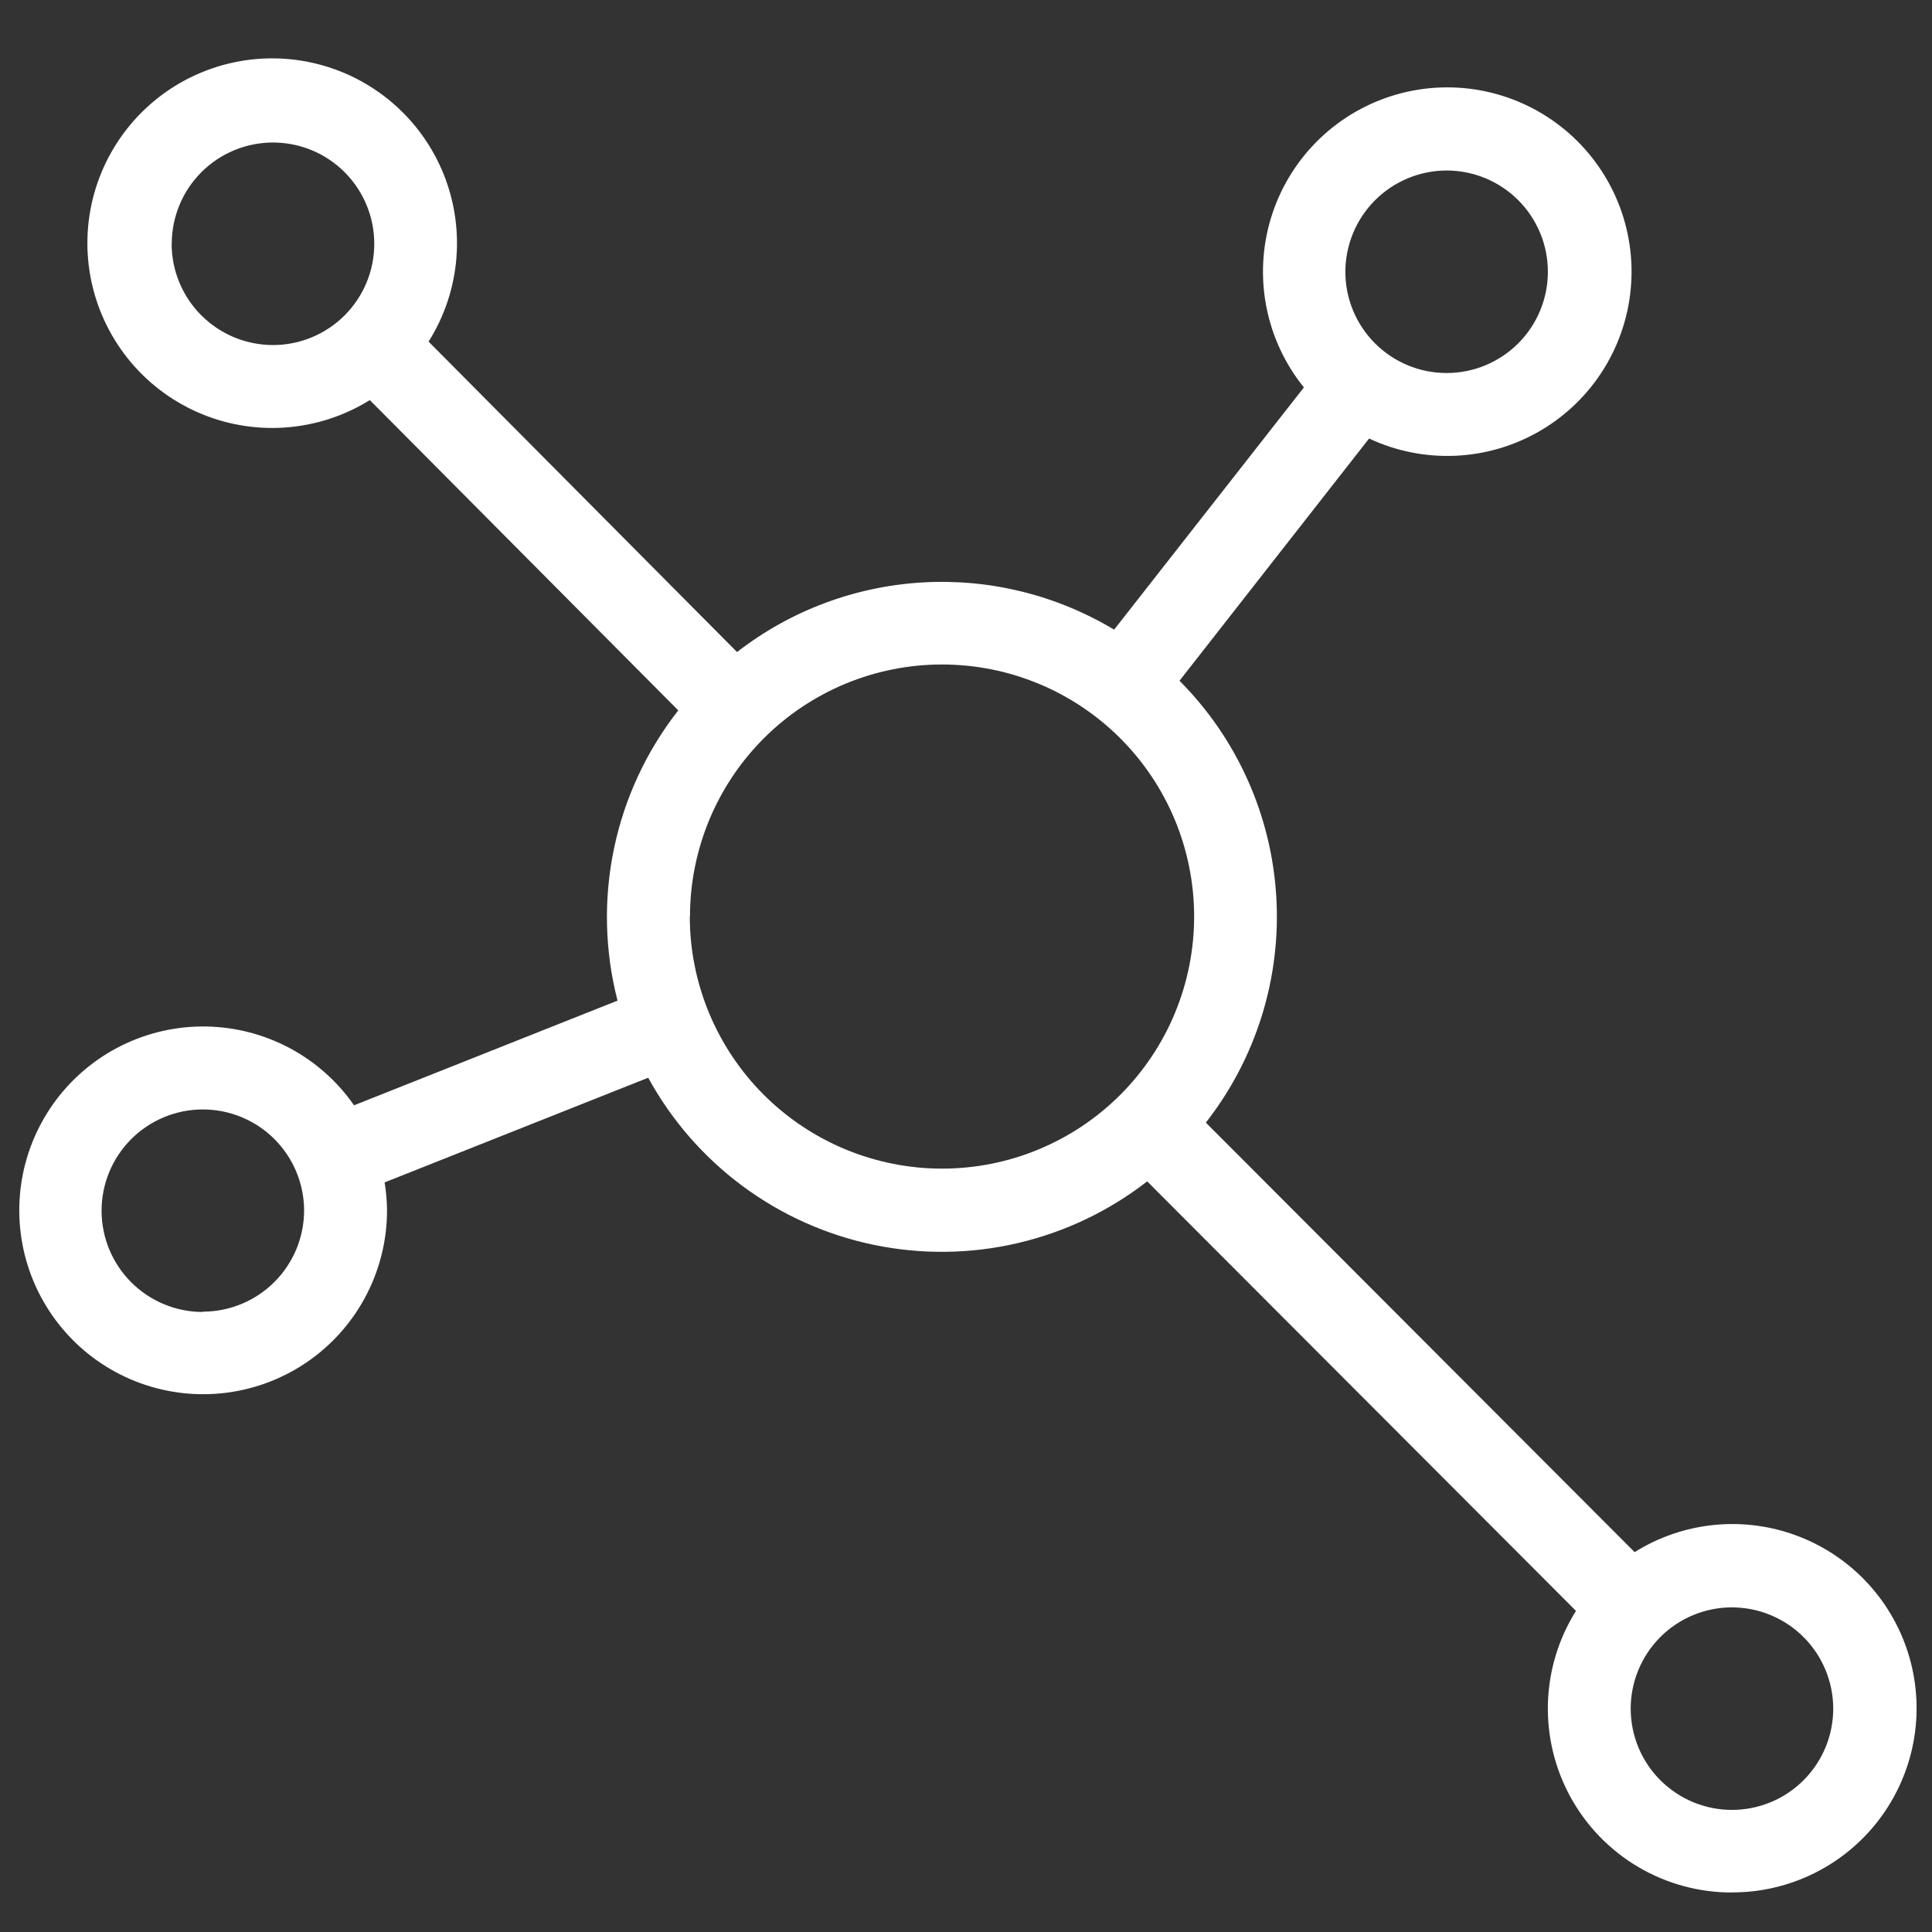 <svg xmlns="http://www.w3.org/2000/svg" xmlns:xlink="http://www.w3.org/1999/xlink" width="500" zoomAndPan="magnify" viewBox="0 0 375 375" height="500" preserveAspectRatio="xMidYMid meet" version="1.0"><rect x="0" y="0" width="375" height="375" fill="#333333" stroke="none"/><defs><clipPath id="293ef07530"><path d="M 3 11 L 373 11 L 373 367.91 L 3 367.91 Z M 3 11 " clip-rule="nonzero"/></clipPath></defs><g clip-path="url(#293ef07530)"><path fill="#ffffff" d="M 336.172 367.312 C 336.863 367.316 337.551 367.297 338.238 367.258 C 338.93 367.223 339.617 367.164 340.301 367.086 C 340.988 367.008 341.668 366.91 342.348 366.793 C 343.027 366.672 343.703 366.535 344.375 366.379 C 345.047 366.223 345.715 366.047 346.375 365.852 C 347.039 365.656 347.691 365.441 348.344 365.211 C 348.992 364.977 349.633 364.727 350.266 364.453 C 350.902 364.184 351.527 363.895 352.145 363.59 C 352.766 363.281 353.371 362.957 353.973 362.617 C 354.57 362.273 355.16 361.914 355.738 361.539 C 356.316 361.164 356.883 360.773 357.438 360.363 C 357.996 359.953 358.539 359.531 359.07 359.09 C 359.602 358.648 360.117 358.195 360.621 357.723 C 361.129 357.254 361.617 356.77 362.094 356.27 C 362.57 355.773 363.035 355.262 363.48 354.734 C 363.93 354.211 364.359 353.672 364.777 353.121 C 365.191 352.57 365.59 352.012 365.973 351.438 C 366.359 350.863 366.723 350.281 367.074 349.684 C 367.422 349.09 367.758 348.484 368.07 347.871 C 368.387 347.258 368.684 346.637 368.961 346.004 C 369.238 345.375 369.5 344.734 369.742 344.09 C 369.984 343.445 370.207 342.793 370.41 342.133 C 370.613 341.473 370.797 340.809 370.965 340.141 C 371.129 339.469 371.273 338.797 371.402 338.117 C 371.527 337.441 371.633 336.758 371.723 336.074 C 371.809 335.391 371.875 334.703 371.922 334.016 C 371.969 333.328 371.996 332.637 372.004 331.949 C 372.012 331.258 372 330.57 371.969 329.879 C 371.934 329.191 371.883 328.504 371.809 327.816 C 371.738 327.133 371.645 326.449 371.535 325.77 C 371.422 325.086 371.289 324.41 371.141 323.738 C 370.988 323.066 370.82 322.398 370.629 321.734 C 370.438 321.07 370.23 320.414 370.004 319.762 C 369.773 319.109 369.527 318.469 369.262 317.828 C 369 317.191 368.715 316.566 368.414 315.945 C 368.113 315.324 367.793 314.711 367.457 314.109 C 367.121 313.508 366.766 312.918 366.395 312.336 C 366.023 311.754 365.637 311.184 365.234 310.625 C 364.828 310.066 364.41 309.52 363.973 308.984 C 363.539 308.449 363.086 307.926 362.621 307.418 C 362.156 306.91 361.676 306.414 361.18 305.934 C 360.688 305.453 360.176 304.988 359.656 304.535 C 359.133 304.086 358.602 303.648 358.055 303.227 C 357.508 302.809 356.949 302.402 356.379 302.016 C 355.809 301.625 355.227 301.254 354.637 300.898 C 354.043 300.547 353.441 300.207 352.832 299.891 C 352.219 299.57 351.602 299.266 350.973 298.984 C 350.344 298.699 349.707 298.434 349.062 298.188 C 348.418 297.941 347.77 297.711 347.109 297.5 C 346.453 297.293 345.789 297.102 345.121 296.93 C 344.453 296.762 343.781 296.609 343.105 296.477 C 342.43 296.344 341.746 296.23 341.062 296.141 C 340.379 296.047 339.695 295.973 339.008 295.922 C 338.32 295.867 337.629 295.836 336.941 295.82 C 336.25 295.809 335.562 295.816 334.871 295.84 C 334.184 295.867 333.496 295.914 332.809 295.98 C 332.121 296.047 331.438 296.133 330.758 296.238 C 330.074 296.348 329.398 296.473 328.723 296.617 C 328.051 296.762 327.379 296.926 326.715 297.113 C 326.051 297.297 325.391 297.5 324.738 297.723 C 324.086 297.945 323.438 298.184 322.801 298.445 C 322.16 298.703 321.531 298.98 320.906 299.277 C 320.285 299.574 319.672 299.887 319.066 300.219 C 318.461 300.551 317.867 300.898 317.281 301.266 L 234.055 217.898 C 235.258 216.355 236.395 214.762 237.457 213.117 C 238.52 211.473 239.504 209.785 240.414 208.051 C 241.324 206.32 242.152 204.547 242.902 202.738 C 243.652 200.93 244.316 199.094 244.902 197.223 C 245.484 195.355 245.98 193.465 246.391 191.551 C 246.805 189.637 247.129 187.707 247.363 185.766 C 247.602 183.82 247.75 181.871 247.812 179.914 C 247.871 177.957 247.844 176.004 247.727 174.047 C 247.609 172.094 247.406 170.148 247.113 168.215 C 246.82 166.277 246.441 164.359 245.977 162.461 C 245.512 160.559 244.961 158.68 244.324 156.832 C 243.688 154.98 242.969 153.16 242.168 151.375 C 241.367 149.586 240.488 147.84 239.531 146.133 C 238.57 144.426 237.539 142.766 236.43 141.152 C 235.32 139.539 234.141 137.98 232.891 136.477 C 231.641 134.969 230.324 133.52 228.941 132.133 L 265.738 85.117 C 266.395 85.426 267.059 85.711 267.734 85.98 C 268.406 86.246 269.086 86.492 269.773 86.719 C 270.465 86.945 271.156 87.148 271.859 87.332 C 272.559 87.516 273.266 87.676 273.977 87.816 C 274.688 87.957 275.398 88.078 276.117 88.172 C 276.836 88.27 277.555 88.348 278.277 88.398 C 279 88.453 279.723 88.484 280.449 88.492 C 281.172 88.504 281.895 88.488 282.621 88.457 C 283.344 88.422 284.066 88.363 284.785 88.285 C 285.504 88.207 286.223 88.109 286.938 87.984 C 287.648 87.863 288.359 87.719 289.066 87.555 C 289.77 87.391 290.469 87.203 291.164 86.996 C 291.855 86.789 292.543 86.559 293.223 86.312 C 293.906 86.062 294.574 85.793 295.238 85.5 C 295.902 85.211 296.559 84.902 297.203 84.57 C 297.848 84.242 298.48 83.895 299.105 83.523 C 299.73 83.156 300.34 82.77 300.941 82.363 C 301.539 81.957 302.129 81.535 302.703 81.094 C 303.277 80.652 303.836 80.195 304.383 79.719 C 304.93 79.242 305.461 78.754 305.98 78.246 C 306.496 77.738 306.996 77.215 307.48 76.676 C 307.965 76.137 308.434 75.586 308.887 75.02 C 309.336 74.453 309.77 73.875 310.188 73.281 C 310.605 72.688 311 72.082 311.383 71.465 C 311.762 70.852 312.121 70.223 312.461 69.582 C 312.805 68.945 313.125 68.297 313.426 67.637 C 313.73 66.98 314.012 66.312 314.273 65.637 C 314.535 64.961 314.773 64.277 314.992 63.59 C 315.215 62.898 315.414 62.203 315.59 61.5 C 315.77 60.797 315.926 60.09 316.059 59.379 C 316.195 58.668 316.309 57.953 316.398 57.234 C 316.488 56.516 316.559 55.793 316.605 55.07 C 316.652 54.348 316.68 53.625 316.684 52.902 C 316.688 52.176 316.668 51.453 316.629 50.73 C 316.586 50.008 316.523 49.285 316.441 48.566 C 316.355 47.848 316.25 47.129 316.121 46.418 C 315.996 45.703 315.844 44.996 315.676 44.293 C 315.504 43.59 315.312 42.891 315.098 42.199 C 314.887 41.508 314.652 40.82 314.398 40.145 C 314.141 39.465 313.867 38.797 313.57 38.133 C 313.277 37.473 312.961 36.82 312.625 36.18 C 312.289 35.535 311.938 34.906 311.562 34.285 C 311.188 33.664 310.797 33.055 310.387 32.457 C 309.977 31.863 309.547 31.277 309.102 30.707 C 308.656 30.137 308.195 29.578 307.715 29.039 C 307.234 28.496 306.738 27.969 306.227 27.453 C 305.715 26.941 305.188 26.445 304.648 25.965 C 304.105 25.484 303.551 25.02 302.98 24.574 C 302.41 24.125 301.824 23.699 301.23 23.285 C 300.633 22.875 300.027 22.48 299.406 22.109 C 298.785 21.734 298.156 21.379 297.512 21.043 C 296.871 20.707 296.219 20.391 295.559 20.094 C 294.898 19.797 294.23 19.52 293.551 19.266 C 292.875 19.008 292.191 18.773 291.496 18.559 C 290.805 18.344 290.109 18.152 289.406 17.98 C 288.699 17.809 287.992 17.656 287.281 17.527 C 286.566 17.398 285.852 17.293 285.133 17.207 C 284.414 17.121 283.691 17.059 282.969 17.016 C 282.246 16.973 281.523 16.953 280.797 16.957 C 280.074 16.961 279.352 16.984 278.629 17.031 C 277.902 17.074 277.184 17.145 276.465 17.234 C 275.746 17.324 275.031 17.438 274.32 17.57 C 273.605 17.703 272.898 17.859 272.199 18.035 C 271.496 18.211 270.797 18.41 270.109 18.629 C 269.418 18.848 268.734 19.086 268.059 19.348 C 267.383 19.605 266.715 19.887 266.055 20.188 C 265.398 20.488 264.75 20.809 264.109 21.148 C 263.469 21.488 262.84 21.848 262.223 22.227 C 261.605 22.605 261 23.004 260.406 23.418 C 259.812 23.832 259.234 24.266 258.668 24.715 C 258.098 25.168 257.547 25.633 257.008 26.117 C 256.469 26.602 255.945 27.102 255.438 27.617 C 254.93 28.133 254.438 28.664 253.961 29.211 C 253.484 29.758 253.023 30.316 252.582 30.891 C 252.141 31.465 251.715 32.051 251.309 32.648 C 250.902 33.25 250.516 33.859 250.145 34.484 C 249.777 35.105 249.426 35.738 249.094 36.383 C 248.766 37.027 248.453 37.684 248.16 38.344 C 247.871 39.008 247.598 39.68 247.348 40.359 C 247.098 41.039 246.871 41.727 246.66 42.418 C 246.453 43.113 246.266 43.812 246.098 44.516 C 245.934 45.223 245.789 45.93 245.664 46.645 C 245.539 47.359 245.441 48.074 245.359 48.797 C 245.281 49.516 245.223 50.238 245.188 50.961 C 245.152 51.684 245.137 52.406 245.145 53.133 C 245.152 53.855 245.184 54.578 245.234 55.301 C 245.289 56.023 245.363 56.746 245.457 57.461 C 245.555 58.18 245.672 58.895 245.812 59.605 C 245.949 60.316 246.109 61.023 246.293 61.723 C 246.477 62.426 246.68 63.121 246.902 63.809 C 247.129 64.496 247.371 65.18 247.637 65.852 C 247.902 66.523 248.191 67.191 248.496 67.848 C 248.801 68.504 249.129 69.148 249.473 69.785 C 249.82 70.422 250.184 71.047 250.566 71.664 C 250.949 72.277 251.352 72.879 251.773 73.469 C 252.191 74.059 252.629 74.637 253.086 75.199 L 216.25 122.215 C 214.855 121.379 213.434 120.594 211.984 119.867 C 210.535 119.137 209.059 118.461 207.555 117.84 C 206.055 117.223 204.531 116.66 202.988 116.156 C 201.445 115.648 199.887 115.203 198.309 114.816 C 196.73 114.43 195.141 114.102 193.539 113.832 C 191.938 113.562 190.328 113.355 188.711 113.207 C 187.094 113.062 185.473 112.977 183.848 112.949 C 182.227 112.922 180.602 112.957 178.98 113.055 C 177.359 113.152 175.746 113.309 174.137 113.527 C 172.527 113.742 170.926 114.02 169.34 114.359 C 167.75 114.695 166.176 115.094 164.617 115.551 C 163.059 116.004 161.52 116.52 160 117.09 C 158.477 117.664 156.98 118.289 155.508 118.973 C 154.035 119.656 152.59 120.395 151.172 121.188 C 149.754 121.98 148.371 122.824 147.016 123.723 C 145.66 124.621 144.344 125.566 143.059 126.562 L 83.188 66.309 C 83.574 65.691 83.941 65.066 84.293 64.43 C 84.641 63.793 84.969 63.145 85.281 62.488 C 85.59 61.832 85.879 61.164 86.148 60.492 C 86.418 59.816 86.668 59.133 86.895 58.445 C 87.121 57.754 87.328 57.059 87.516 56.355 C 87.699 55.652 87.863 54.945 88.004 54.234 C 88.148 53.52 88.27 52.805 88.367 52.086 C 88.469 51.367 88.543 50.645 88.598 49.918 C 88.652 49.195 88.688 48.469 88.699 47.742 C 88.711 47.016 88.699 46.293 88.664 45.566 C 88.633 44.84 88.578 44.117 88.5 43.395 C 88.422 42.672 88.324 41.953 88.203 41.234 C 88.082 40.52 87.941 39.809 87.777 39.098 C 87.613 38.391 87.426 37.691 87.219 36.992 C 87.016 36.297 86.785 35.605 86.539 34.926 C 86.289 34.242 86.02 33.566 85.73 32.902 C 85.441 32.234 85.133 31.578 84.801 30.93 C 84.473 30.285 84.125 29.645 83.754 29.02 C 83.387 28.395 83 27.777 82.594 27.176 C 82.191 26.574 81.766 25.984 81.324 25.406 C 80.883 24.828 80.426 24.266 79.949 23.719 C 79.473 23.168 78.984 22.633 78.473 22.113 C 77.965 21.594 77.441 21.094 76.906 20.605 C 76.367 20.117 75.812 19.645 75.246 19.191 C 74.68 18.738 74.098 18.301 73.504 17.883 C 72.91 17.465 72.305 17.066 71.688 16.684 C 71.07 16.301 70.441 15.938 69.801 15.594 C 69.16 15.25 68.512 14.926 67.852 14.621 C 67.191 14.32 66.523 14.035 65.848 13.77 C 65.168 13.508 64.484 13.266 63.793 13.043 C 63.102 12.82 62.402 12.621 61.699 12.441 C 60.996 12.262 60.285 12.102 59.574 11.965 C 58.859 11.828 58.145 11.715 57.422 11.621 C 56.703 11.527 55.98 11.457 55.254 11.41 C 54.531 11.359 53.805 11.332 53.078 11.328 C 52.352 11.324 51.625 11.34 50.898 11.379 C 50.176 11.418 49.449 11.48 48.73 11.562 C 48.008 11.645 47.289 11.75 46.574 11.879 C 45.859 12.004 45.148 12.152 44.441 12.324 C 43.734 12.492 43.035 12.684 42.34 12.895 C 41.645 13.109 40.957 13.344 40.277 13.598 C 39.598 13.852 38.926 14.125 38.262 14.422 C 37.598 14.715 36.941 15.031 36.297 15.363 C 35.652 15.699 35.02 16.055 34.395 16.426 C 33.773 16.801 33.16 17.191 32.562 17.602 C 31.965 18.016 31.375 18.441 30.805 18.887 C 30.23 19.336 29.672 19.797 29.125 20.277 C 28.582 20.758 28.051 21.254 27.535 21.766 C 27.02 22.277 26.52 22.805 26.039 23.348 C 25.555 23.891 25.09 24.449 24.641 25.02 C 24.191 25.59 23.758 26.176 23.344 26.77 C 22.934 27.367 22.535 27.977 22.16 28.598 C 21.785 29.219 21.426 29.852 21.086 30.496 C 20.75 31.137 20.43 31.789 20.133 32.453 C 19.832 33.113 19.555 33.785 19.297 34.465 C 19.039 35.145 18.805 35.828 18.586 36.523 C 18.371 37.219 18.176 37.918 18 38.621 C 17.828 39.328 17.676 40.039 17.547 40.75 C 17.414 41.465 17.305 42.184 17.219 42.906 C 17.133 43.625 17.066 44.352 17.023 45.074 C 16.98 45.801 16.961 46.527 16.961 47.254 C 16.961 47.98 16.984 48.703 17.031 49.43 C 17.078 50.156 17.145 50.879 17.234 51.598 C 17.32 52.32 17.434 53.039 17.566 53.75 C 17.699 54.465 17.852 55.176 18.027 55.879 C 18.203 56.586 18.402 57.285 18.621 57.977 C 18.84 58.668 19.078 59.355 19.336 60.035 C 19.598 60.711 19.879 61.383 20.18 62.043 C 20.48 62.703 20.801 63.355 21.141 63.996 C 21.48 64.641 21.84 65.27 22.219 65.891 C 22.598 66.512 22.992 67.117 23.41 67.715 C 23.824 68.309 24.258 68.895 24.707 69.461 C 25.16 70.031 25.629 70.586 26.113 71.129 C 26.598 71.672 27.098 72.195 27.613 72.707 C 28.129 73.219 28.66 73.711 29.207 74.191 C 29.754 74.668 30.316 75.129 30.891 75.574 C 31.465 76.02 32.055 76.445 32.652 76.855 C 33.254 77.262 33.867 77.652 34.492 78.023 C 35.113 78.395 35.75 78.746 36.395 79.082 C 37.043 79.414 37.695 79.727 38.363 80.02 C 39.027 80.312 39.699 80.586 40.379 80.836 C 41.062 81.09 41.75 81.32 42.445 81.531 C 43.141 81.742 43.84 81.93 44.547 82.098 C 45.254 82.266 45.965 82.414 46.684 82.535 C 47.398 82.66 48.117 82.766 48.84 82.844 C 49.562 82.926 50.285 82.984 51.012 83.023 C 51.734 83.059 52.461 83.074 53.188 83.066 C 53.914 83.059 54.641 83.031 55.363 82.98 C 56.09 82.926 56.812 82.855 57.531 82.758 C 58.25 82.664 58.969 82.547 59.68 82.406 C 60.395 82.27 61.102 82.109 61.805 81.926 C 62.508 81.746 63.207 81.543 63.898 81.32 C 64.59 81.094 65.273 80.848 65.949 80.582 C 66.625 80.316 67.293 80.031 67.949 79.727 C 68.609 79.422 69.258 79.094 69.898 78.75 C 70.535 78.402 71.164 78.039 71.781 77.656 L 131.652 137.887 C 130.117 139.844 128.699 141.883 127.398 144.004 C 126.098 146.121 124.922 148.309 123.875 150.562 C 122.824 152.82 121.906 155.125 121.121 157.484 C 120.34 159.844 119.691 162.242 119.184 164.676 C 118.672 167.109 118.305 169.566 118.078 172.043 C 117.848 174.52 117.762 177 117.82 179.488 C 117.879 181.973 118.078 184.449 118.418 186.91 C 118.762 189.375 119.242 191.809 119.863 194.219 L 68.723 214.539 C 68.32 213.961 67.902 213.395 67.469 212.844 C 67.031 212.289 66.582 211.75 66.113 211.223 C 65.645 210.699 65.164 210.188 64.664 209.688 C 64.168 209.191 63.656 208.707 63.129 208.242 C 62.605 207.773 62.062 207.324 61.512 206.887 C 60.957 206.453 60.395 206.035 59.816 205.633 C 59.238 205.23 58.648 204.844 58.051 204.477 C 57.449 204.109 56.84 203.762 56.219 203.43 C 55.598 203.102 54.965 202.789 54.328 202.496 C 53.688 202.199 53.039 201.926 52.383 201.672 C 51.727 201.414 51.066 201.18 50.395 200.965 C 49.727 200.746 49.051 200.551 48.371 200.375 C 47.688 200.199 47.004 200.043 46.312 199.906 C 45.621 199.77 44.93 199.656 44.23 199.562 C 43.535 199.469 42.836 199.395 42.133 199.34 C 41.43 199.285 40.727 199.254 40.023 199.242 C 39.32 199.23 38.617 199.238 37.914 199.27 C 37.211 199.301 36.512 199.352 35.809 199.422 C 35.109 199.492 34.414 199.586 33.719 199.699 C 33.023 199.809 32.332 199.941 31.648 200.098 C 30.961 200.25 30.277 200.426 29.602 200.617 C 28.926 200.812 28.254 201.023 27.59 201.258 C 26.93 201.492 26.27 201.746 25.621 202.016 C 24.973 202.289 24.332 202.582 23.703 202.891 C 23.07 203.199 22.449 203.527 21.836 203.875 C 21.223 204.223 20.621 204.586 20.031 204.969 C 19.441 205.352 18.863 205.754 18.297 206.168 C 17.73 206.586 17.176 207.02 16.633 207.469 C 16.09 207.918 15.562 208.383 15.051 208.863 C 14.535 209.344 14.039 209.84 13.551 210.352 C 13.066 210.859 12.598 211.383 12.145 211.922 C 11.691 212.461 11.254 213.012 10.832 213.574 C 10.414 214.141 10.008 214.715 9.621 215.301 C 9.234 215.891 8.867 216.488 8.516 217.098 C 8.164 217.707 7.828 218.328 7.516 218.957 C 7.199 219.586 6.902 220.223 6.625 220.871 C 6.348 221.516 6.09 222.172 5.852 222.832 C 5.613 223.496 5.395 224.164 5.199 224.84 C 5 225.516 4.82 226.195 4.66 226.879 C 4.504 227.566 4.363 228.254 4.246 228.949 C 4.129 229.641 4.031 230.34 3.953 231.039 C 3.879 231.738 3.82 232.438 3.785 233.141 C 3.75 233.844 3.738 234.547 3.742 235.25 C 3.75 235.953 3.777 236.656 3.824 237.359 C 3.871 238.062 3.941 238.762 4.031 239.461 C 4.121 240.156 4.23 240.852 4.359 241.543 C 4.492 242.234 4.641 242.922 4.812 243.605 C 4.984 244.289 5.176 244.965 5.387 245.637 C 5.598 246.305 5.828 246.973 6.078 247.629 C 6.328 248.285 6.598 248.938 6.887 249.578 C 7.176 250.219 7.484 250.852 7.809 251.477 C 8.137 252.098 8.48 252.711 8.844 253.316 C 9.207 253.918 9.586 254.508 9.984 255.09 C 10.383 255.672 10.797 256.238 11.227 256.797 C 11.656 257.352 12.105 257.895 12.566 258.422 C 13.031 258.953 13.512 259.469 14.004 259.969 C 14.496 260.473 15.004 260.957 15.527 261.43 C 16.051 261.898 16.586 262.355 17.137 262.797 C 17.684 263.234 18.246 263.656 18.82 264.062 C 19.395 264.469 19.98 264.859 20.578 265.23 C 21.176 265.602 21.785 265.957 22.402 266.293 C 23.023 266.629 23.648 266.945 24.285 267.242 C 24.926 267.543 25.57 267.82 26.223 268.082 C 26.875 268.344 27.539 268.582 28.207 268.805 C 28.875 269.027 29.547 269.227 30.227 269.41 C 30.906 269.59 31.59 269.75 32.281 269.891 C 32.969 270.035 33.664 270.152 34.359 270.254 C 35.055 270.355 35.754 270.434 36.457 270.492 C 37.156 270.551 37.859 270.59 38.562 270.605 C 39.266 270.621 39.969 270.617 40.672 270.594 C 41.375 270.57 42.078 270.523 42.777 270.457 C 43.48 270.395 44.176 270.305 44.875 270.199 C 45.57 270.09 46.262 269.965 46.949 269.816 C 47.637 269.668 48.32 269.5 48.996 269.309 C 49.676 269.121 50.348 268.914 51.012 268.684 C 51.676 268.457 52.336 268.211 52.988 267.941 C 53.637 267.676 54.281 267.387 54.914 267.082 C 55.547 266.777 56.172 266.453 56.789 266.113 C 57.402 265.77 58.008 265.41 58.602 265.031 C 59.191 264.652 59.773 264.258 60.344 263.848 C 60.914 263.434 61.473 263.004 62.02 262.559 C 62.562 262.113 63.094 261.652 63.609 261.176 C 64.129 260.699 64.633 260.207 65.121 259.703 C 65.609 259.195 66.082 258.676 66.539 258.141 C 66.996 257.605 67.438 257.059 67.863 256.496 C 68.289 255.938 68.699 255.363 69.09 254.781 C 69.48 254.195 69.855 253.598 70.211 252.992 C 70.566 252.387 70.906 251.77 71.223 251.141 C 71.543 250.516 71.844 249.879 72.129 249.234 C 72.41 248.59 72.672 247.938 72.914 247.277 C 73.16 246.617 73.383 245.949 73.586 245.277 C 73.789 244.605 73.977 243.926 74.141 243.242 C 74.301 242.559 74.445 241.867 74.57 241.176 C 74.691 240.484 74.797 239.785 74.879 239.09 C 74.961 238.391 75.02 237.688 75.062 236.984 C 75.102 236.285 75.121 235.582 75.121 234.875 C 75.102 233.074 74.945 231.285 74.656 229.504 L 125.816 209.188 C 126.379 210.215 126.969 211.227 127.586 212.223 C 128.203 213.219 128.848 214.199 129.516 215.16 C 130.184 216.121 130.879 217.062 131.602 217.984 C 132.32 218.91 133.066 219.812 133.836 220.695 C 134.605 221.582 135.398 222.441 136.215 223.281 C 137.031 224.121 137.871 224.941 138.73 225.734 C 139.59 226.531 140.473 227.301 141.375 228.051 C 142.277 228.797 143.199 229.52 144.141 230.219 C 145.082 230.914 146.039 231.586 147.02 232.23 C 147.996 232.879 148.992 233.496 150 234.086 C 151.012 234.68 152.039 235.242 153.082 235.781 C 154.121 236.316 155.18 236.824 156.246 237.301 C 157.316 237.781 158.398 238.23 159.492 238.652 C 160.586 239.07 161.688 239.461 162.805 239.824 C 163.918 240.184 165.043 240.516 166.176 240.816 C 167.309 241.113 168.445 241.383 169.594 241.621 C 170.742 241.859 171.895 242.066 173.051 242.242 C 174.211 242.418 175.371 242.562 176.539 242.676 C 177.703 242.789 178.875 242.871 180.043 242.922 C 181.215 242.969 182.387 242.988 183.559 242.977 C 184.727 242.961 185.898 242.918 187.066 242.84 C 188.238 242.762 189.402 242.652 190.566 242.516 C 191.73 242.375 192.887 242.203 194.043 242 C 195.195 241.797 196.344 241.562 197.484 241.297 C 198.625 241.031 199.758 240.738 200.883 240.41 C 202.008 240.086 203.125 239.73 204.23 239.344 C 205.336 238.957 206.43 238.539 207.516 238.094 C 208.598 237.648 209.668 237.172 210.727 236.668 C 211.785 236.164 212.828 235.633 213.855 235.074 C 214.887 234.512 215.898 233.926 216.895 233.309 C 217.895 232.695 218.871 232.055 219.836 231.387 C 220.797 230.719 221.742 230.023 222.668 229.305 L 305.895 312.672 C 305.051 314.02 304.301 315.414 303.641 316.859 C 302.984 318.305 302.426 319.785 301.965 321.305 C 301.504 322.828 301.148 324.371 300.895 325.938 C 300.641 327.504 300.492 329.082 300.449 330.672 C 300.406 332.258 300.469 333.84 300.637 335.422 C 300.805 337 301.074 338.559 301.453 340.102 C 301.828 341.645 302.305 343.156 302.883 344.637 C 303.461 346.113 304.137 347.547 304.902 348.938 C 305.672 350.328 306.531 351.66 307.48 352.934 C 308.426 354.207 309.453 355.414 310.562 356.551 C 311.672 357.688 312.848 358.746 314.098 359.727 C 315.348 360.707 316.656 361.602 318.027 362.406 C 319.395 363.211 320.812 363.922 322.273 364.539 C 323.738 365.152 325.238 365.668 326.77 366.086 C 328.301 366.504 329.855 366.816 331.43 367.023 C 333.004 367.234 334.586 367.336 336.172 367.332 Z M 39.371 254.652 C 38.727 254.652 38.086 254.621 37.445 254.559 C 36.809 254.496 36.172 254.402 35.543 254.277 C 34.91 254.152 34.289 253.996 33.672 253.809 C 33.059 253.621 32.453 253.406 31.859 253.16 C 31.266 252.914 30.684 252.641 30.117 252.336 C 29.551 252.035 29 251.707 28.465 251.348 C 27.93 250.992 27.414 250.609 26.914 250.203 C 26.418 249.793 25.941 249.363 25.488 248.91 C 25.031 248.457 24.602 247.98 24.191 247.484 C 23.785 246.988 23.398 246.473 23.043 245.938 C 22.684 245.402 22.355 244.855 22.051 244.289 C 21.746 243.719 21.469 243.141 21.223 242.547 C 20.977 241.953 20.758 241.348 20.57 240.734 C 20.383 240.121 20.227 239.496 20.102 238.867 C 19.973 238.234 19.879 237.602 19.812 236.961 C 19.75 236.32 19.719 235.68 19.715 235.039 C 19.715 234.395 19.746 233.754 19.805 233.113 C 19.867 232.473 19.961 231.84 20.086 231.207 C 20.207 230.578 20.363 229.953 20.547 229.336 C 20.734 228.723 20.949 228.117 21.191 227.523 C 21.438 226.926 21.711 226.348 22.012 225.777 C 22.312 225.211 22.641 224.66 22.996 224.125 C 23.355 223.59 23.734 223.07 24.141 222.574 C 24.547 222.074 24.977 221.598 25.43 221.141 C 25.883 220.688 26.359 220.254 26.855 219.844 C 27.348 219.434 27.863 219.051 28.398 218.691 C 28.93 218.332 29.48 218 30.047 217.695 C 30.613 217.391 31.191 217.113 31.785 216.867 C 32.379 216.617 32.98 216.398 33.598 216.211 C 34.211 216.02 34.832 215.863 35.465 215.734 C 36.094 215.605 36.727 215.512 37.367 215.445 C 38.008 215.379 38.648 215.344 39.289 215.344 C 39.934 215.34 40.574 215.367 41.215 215.43 C 41.855 215.488 42.492 215.582 43.121 215.703 C 43.754 215.824 44.375 215.98 44.992 216.164 C 45.609 216.348 46.215 216.562 46.809 216.805 C 47.406 217.047 47.984 217.32 48.555 217.621 C 49.125 217.918 49.676 218.246 50.211 218.602 C 50.746 218.957 51.266 219.336 51.766 219.742 C 52.262 220.148 52.742 220.574 53.199 221.027 C 53.656 221.48 54.09 221.953 54.5 222.449 C 54.91 222.945 55.297 223.457 55.656 223.988 C 56.016 224.523 56.348 225.07 56.656 225.637 C 56.961 226.203 57.238 226.781 57.488 227.375 C 57.738 227.965 57.957 228.57 58.148 229.184 C 58.336 229.797 58.496 230.418 58.625 231.051 C 58.754 231.68 58.852 232.312 58.922 232.953 C 58.988 233.594 59.023 234.234 59.027 234.875 C 59.027 235.523 58.996 236.164 58.934 236.809 C 58.875 237.449 58.781 238.086 58.656 238.719 C 58.531 239.352 58.375 239.977 58.191 240.594 C 58.004 241.211 57.789 241.816 57.543 242.414 C 57.297 243.012 57.023 243.594 56.719 244.16 C 56.418 244.73 56.086 245.285 55.73 245.82 C 55.371 246.359 54.988 246.875 54.582 247.375 C 54.172 247.875 53.738 248.352 53.285 248.809 C 52.828 249.266 52.352 249.699 51.855 250.109 C 51.355 250.52 50.84 250.902 50.305 251.262 C 49.77 251.621 49.219 251.953 48.648 252.258 C 48.082 252.562 47.5 252.836 46.902 253.086 C 46.309 253.332 45.703 253.551 45.086 253.738 C 44.469 253.926 43.844 254.082 43.211 254.211 C 42.578 254.336 41.941 254.434 41.301 254.496 C 40.66 254.559 40.016 254.594 39.371 254.594 Z M 355.828 331.625 C 355.828 332.27 355.797 332.91 355.734 333.551 C 355.672 334.191 355.578 334.828 355.453 335.461 C 355.328 336.094 355.172 336.715 354.988 337.332 C 354.801 337.949 354.586 338.555 354.34 339.148 C 354.094 339.746 353.816 340.324 353.516 340.895 C 353.211 341.461 352.883 342.016 352.523 342.551 C 352.168 343.086 351.785 343.602 351.375 344.102 C 350.969 344.598 350.539 345.074 350.082 345.531 C 349.629 345.988 349.152 346.418 348.652 346.828 C 348.156 347.238 347.641 347.621 347.105 347.977 C 346.57 348.336 346.02 348.668 345.453 348.973 C 344.883 349.277 344.301 349.551 343.707 349.797 C 343.113 350.043 342.508 350.262 341.891 350.449 C 341.277 350.637 340.652 350.793 340.02 350.918 C 339.391 351.047 338.754 351.141 338.113 351.203 C 337.473 351.266 336.828 351.301 336.188 351.301 C 335.543 351.301 334.898 351.27 334.258 351.207 C 333.617 351.145 332.98 351.051 332.352 350.926 C 331.719 350.801 331.094 350.645 330.477 350.457 C 329.863 350.27 329.258 350.055 328.66 349.809 C 328.066 349.562 327.484 349.289 326.918 348.984 C 326.348 348.68 325.797 348.352 325.262 347.992 C 324.727 347.637 324.211 347.254 323.711 346.844 C 323.215 346.438 322.738 346.004 322.281 345.551 C 321.824 345.094 321.395 344.617 320.984 344.121 C 320.574 343.625 320.191 343.105 319.836 342.57 C 319.477 342.035 319.145 341.484 318.844 340.918 C 318.539 340.352 318.262 339.77 318.016 339.176 C 317.77 338.578 317.551 337.973 317.367 337.359 C 317.18 336.742 317.023 336.117 316.895 335.488 C 316.77 334.855 316.676 334.219 316.613 333.578 C 316.551 332.938 316.516 332.297 316.516 331.652 C 316.516 331.008 316.547 330.363 316.609 329.723 C 316.672 329.082 316.77 328.445 316.895 327.816 C 317.02 327.184 317.176 326.559 317.363 325.945 C 317.547 325.328 317.766 324.723 318.012 324.129 C 318.258 323.531 318.531 322.949 318.836 322.383 C 319.141 321.816 319.469 321.262 319.828 320.727 C 320.184 320.191 320.566 319.676 320.977 319.18 C 321.383 318.68 321.816 318.203 322.27 317.75 C 322.727 317.293 323.203 316.859 323.699 316.453 C 324.199 316.043 324.715 315.66 325.25 315.305 C 325.785 314.945 326.336 314.613 326.906 314.312 C 327.473 314.008 328.055 313.734 328.648 313.484 C 329.242 313.238 329.848 313.023 330.465 312.836 C 331.082 312.648 331.707 312.492 332.336 312.367 C 332.969 312.242 333.605 312.148 334.246 312.082 C 334.887 312.02 335.527 311.988 336.172 311.988 C 336.812 311.988 337.453 312.023 338.094 312.086 C 338.73 312.148 339.367 312.242 339.996 312.367 C 340.625 312.492 341.246 312.648 341.859 312.836 C 342.477 313.023 343.078 313.238 343.672 313.484 C 344.266 313.727 344.844 314.004 345.41 314.305 C 345.977 314.605 346.527 314.934 347.062 315.293 C 347.598 315.648 348.113 316.027 348.609 316.434 C 349.105 316.84 349.582 317.27 350.035 317.723 C 350.492 318.176 350.922 318.652 351.332 319.145 C 351.738 319.641 352.121 320.156 352.48 320.688 C 352.84 321.219 353.172 321.77 353.477 322.336 C 353.777 322.898 354.055 323.477 354.305 324.07 C 354.551 324.664 354.77 325.266 354.957 325.879 C 355.148 326.492 355.305 327.113 355.434 327.742 C 355.562 328.371 355.656 329.004 355.723 329.645 C 355.789 330.281 355.824 330.922 355.828 331.562 Z M 280.789 33.094 C 281.43 33.094 282.074 33.125 282.715 33.188 C 283.355 33.25 283.992 33.344 284.621 33.473 C 285.254 33.598 285.875 33.754 286.492 33.938 C 287.109 34.125 287.715 34.344 288.309 34.59 C 288.902 34.836 289.484 35.109 290.051 35.414 C 290.621 35.719 291.172 36.047 291.707 36.406 C 292.242 36.762 292.758 37.145 293.258 37.555 C 293.754 37.965 294.23 38.395 294.688 38.852 C 295.141 39.305 295.574 39.781 295.98 40.277 C 296.391 40.777 296.773 41.293 297.129 41.828 C 297.488 42.363 297.816 42.914 298.121 43.484 C 298.426 44.051 298.699 44.633 298.945 45.227 C 299.191 45.82 299.41 46.426 299.598 47.043 C 299.781 47.66 299.938 48.281 300.066 48.914 C 300.191 49.547 300.285 50.18 300.348 50.82 C 300.41 51.461 300.441 52.105 300.441 52.75 C 300.441 53.391 300.41 54.035 300.348 54.676 C 300.285 55.316 300.191 55.953 300.066 56.582 C 299.938 57.215 299.781 57.84 299.598 58.453 C 299.41 59.07 299.191 59.676 298.945 60.27 C 298.699 60.863 298.426 61.445 298.121 62.016 C 297.816 62.582 297.488 63.133 297.129 63.668 C 296.773 64.203 296.391 64.719 295.98 65.219 C 295.574 65.715 295.141 66.191 294.688 66.648 C 294.23 67.102 293.754 67.535 293.258 67.941 C 292.758 68.352 292.242 68.734 291.707 69.09 C 291.172 69.449 290.621 69.781 290.051 70.082 C 289.484 70.387 288.902 70.66 288.309 70.906 C 287.715 71.152 287.109 71.371 286.492 71.559 C 285.875 71.746 285.254 71.902 284.621 72.027 C 283.992 72.152 283.355 72.246 282.715 72.309 C 282.074 72.371 281.43 72.402 280.789 72.402 C 280.145 72.402 279.5 72.371 278.859 72.309 C 278.219 72.246 277.586 72.152 276.953 72.027 C 276.32 71.902 275.699 71.746 275.082 71.559 C 274.465 71.371 273.859 71.152 273.266 70.906 C 272.672 70.66 272.09 70.387 271.523 70.082 C 270.953 69.781 270.402 69.449 269.867 69.09 C 269.332 68.734 268.816 68.352 268.316 67.941 C 267.82 67.535 267.344 67.102 266.891 66.648 C 266.434 66.191 266 65.715 265.594 65.219 C 265.184 64.719 264.801 64.203 264.445 63.668 C 264.086 63.133 263.758 62.582 263.453 62.016 C 263.148 61.445 262.875 60.863 262.629 60.27 C 262.383 59.676 262.164 59.07 261.977 58.453 C 261.793 57.84 261.637 57.215 261.508 56.582 C 261.383 55.953 261.289 55.316 261.227 54.676 C 261.164 54.035 261.133 53.391 261.133 52.75 C 261.133 52.105 261.168 51.465 261.23 50.824 C 261.293 50.184 261.391 49.547 261.516 48.918 C 261.645 48.285 261.801 47.664 261.988 47.047 C 262.176 46.434 262.391 45.828 262.641 45.234 C 262.887 44.641 263.16 44.059 263.465 43.492 C 263.77 42.922 264.098 42.371 264.457 41.84 C 264.816 41.305 265.199 40.789 265.605 40.289 C 266.016 39.793 266.445 39.316 266.902 38.863 C 267.355 38.406 267.832 37.977 268.328 37.566 C 268.824 37.16 269.344 36.777 269.875 36.418 C 270.41 36.059 270.961 35.73 271.531 35.426 C 272.098 35.121 272.676 34.848 273.273 34.602 C 273.867 34.352 274.473 34.137 275.086 33.949 C 275.703 33.762 276.324 33.605 276.957 33.477 C 277.586 33.352 278.223 33.254 278.863 33.191 C 279.504 33.129 280.145 33.094 280.789 33.094 Z M 33.336 47.316 C 33.336 46.672 33.367 46.031 33.43 45.391 C 33.492 44.75 33.586 44.113 33.715 43.48 C 33.84 42.852 33.996 42.227 34.184 41.609 C 34.367 40.996 34.586 40.391 34.832 39.793 C 35.078 39.199 35.352 38.617 35.656 38.051 C 35.961 37.484 36.289 36.934 36.648 36.398 C 37.004 35.863 37.391 35.344 37.797 34.848 C 38.207 34.352 38.637 33.875 39.094 33.418 C 39.547 32.965 40.023 32.531 40.523 32.121 C 41.02 31.715 41.535 31.332 42.07 30.973 C 42.605 30.617 43.156 30.285 43.727 29.98 C 44.293 29.68 44.875 29.402 45.469 29.156 C 46.062 28.91 46.668 28.695 47.285 28.508 C 47.902 28.32 48.523 28.164 49.156 28.039 C 49.789 27.914 50.422 27.82 51.062 27.758 C 51.703 27.691 52.348 27.66 52.992 27.66 C 53.633 27.66 54.277 27.691 54.918 27.758 C 55.559 27.82 56.195 27.914 56.824 28.039 C 57.457 28.164 58.082 28.32 58.695 28.508 C 59.312 28.695 59.918 28.91 60.512 29.156 C 61.105 29.402 61.688 29.68 62.258 29.98 C 62.824 30.285 63.375 30.617 63.91 30.973 C 64.445 31.332 64.961 31.715 65.461 32.121 C 65.957 32.531 66.434 32.965 66.891 33.418 C 67.344 33.875 67.777 34.352 68.184 34.848 C 68.594 35.344 68.977 35.863 69.332 36.398 C 69.691 36.934 70.023 37.484 70.324 38.051 C 70.629 38.617 70.902 39.199 71.148 39.793 C 71.395 40.391 71.613 40.996 71.801 41.609 C 71.988 42.227 72.145 42.852 72.27 43.48 C 72.395 44.113 72.488 44.75 72.551 45.391 C 72.613 46.031 72.645 46.672 72.645 47.316 C 72.645 47.961 72.613 48.602 72.551 49.242 C 72.488 49.883 72.395 50.52 72.27 51.152 C 72.145 51.781 71.988 52.406 71.801 53.023 C 71.613 53.637 71.395 54.242 71.148 54.84 C 70.902 55.434 70.629 56.016 70.324 56.582 C 70.023 57.148 69.691 57.703 69.332 58.238 C 68.977 58.773 68.594 59.289 68.184 59.785 C 67.777 60.285 67.344 60.758 66.891 61.215 C 66.434 61.672 65.957 62.102 65.461 62.512 C 64.961 62.918 64.445 63.301 63.91 63.66 C 63.375 64.016 62.824 64.348 62.258 64.652 C 61.688 64.953 61.105 65.23 60.512 65.477 C 59.918 65.723 59.312 65.938 58.695 66.125 C 58.082 66.312 57.457 66.469 56.824 66.594 C 56.195 66.719 55.559 66.812 54.918 66.879 C 54.277 66.941 53.633 66.973 52.992 66.973 C 52.348 66.973 51.703 66.941 51.062 66.879 C 50.422 66.812 49.785 66.719 49.156 66.594 C 48.523 66.469 47.898 66.312 47.281 66.125 C 46.668 65.938 46.062 65.723 45.465 65.477 C 44.871 65.23 44.289 64.953 43.723 64.652 C 43.152 64.348 42.602 64.02 42.066 63.66 C 41.531 63.301 41.016 62.918 40.516 62.512 C 40.02 62.102 39.539 61.672 39.086 61.215 C 38.629 60.762 38.199 60.285 37.789 59.789 C 37.379 59.289 36.996 58.773 36.637 58.238 C 36.281 57.703 35.949 57.152 35.645 56.582 C 35.34 56.016 35.066 55.434 34.82 54.84 C 34.57 54.246 34.355 53.641 34.168 53.023 C 33.98 52.406 33.824 51.785 33.695 51.152 C 33.57 50.52 33.477 49.883 33.41 49.242 C 33.348 48.602 33.316 47.961 33.316 47.316 Z M 133.926 177.941 C 133.926 176.34 134 174.742 134.156 173.145 C 134.312 171.551 134.547 169.965 134.859 168.395 C 135.172 166.82 135.559 165.27 136.023 163.734 C 136.488 162.199 137.023 160.691 137.637 159.211 C 138.25 157.73 138.934 156.281 139.688 154.867 C 140.441 153.453 141.266 152.078 142.156 150.746 C 143.043 149.41 143.996 148.125 145.012 146.887 C 146.031 145.645 147.105 144.461 148.238 143.324 C 149.371 142.191 150.555 141.113 151.793 140.098 C 153.031 139.078 154.32 138.125 155.652 137.234 C 156.984 136.344 158.355 135.52 159.77 134.762 C 161.184 134.008 162.629 133.32 164.109 132.707 C 165.59 132.094 167.098 131.555 168.633 131.086 C 170.168 130.621 171.719 130.23 173.293 129.918 C 174.863 129.605 176.445 129.371 178.043 129.211 C 179.637 129.055 181.238 128.977 182.84 128.977 C 184.441 128.977 186.043 129.055 187.637 129.211 C 189.23 129.367 190.816 129.602 192.387 129.914 C 193.961 130.227 195.512 130.613 197.047 131.078 C 198.582 131.547 200.09 132.086 201.57 132.699 C 203.051 133.312 204.5 133.996 205.914 134.75 C 207.324 135.508 208.699 136.328 210.031 137.219 C 211.367 138.109 212.652 139.062 213.891 140.082 C 215.129 141.098 216.316 142.172 217.449 143.305 C 218.582 144.441 219.656 145.625 220.676 146.863 C 221.691 148.105 222.645 149.391 223.535 150.723 C 224.426 152.055 225.25 153.43 226.004 154.844 C 226.762 156.258 227.445 157.703 228.059 159.184 C 228.672 160.668 229.211 162.176 229.676 163.707 C 230.141 165.242 230.527 166.797 230.84 168.367 C 231.152 169.941 231.387 171.523 231.547 173.117 C 231.703 174.715 231.781 176.312 231.781 177.918 C 231.781 179.52 231.699 181.117 231.543 182.715 C 231.387 184.309 231.148 185.891 230.836 187.465 C 230.523 189.035 230.133 190.59 229.668 192.125 C 229.203 193.656 228.66 195.164 228.047 196.645 C 227.434 198.125 226.75 199.574 225.992 200.984 C 225.234 202.398 224.414 203.773 223.52 205.105 C 222.629 206.438 221.676 207.723 220.656 208.961 C 219.641 210.199 218.566 211.387 217.43 212.52 C 216.297 213.652 215.109 214.727 213.871 215.742 C 212.629 216.758 211.344 217.711 210.012 218.602 C 208.676 219.492 207.305 220.312 205.891 221.066 C 204.473 221.82 203.027 222.504 201.547 223.117 C 200.062 223.73 198.555 224.27 197.023 224.734 C 195.488 225.199 193.934 225.586 192.363 225.898 C 190.789 226.207 189.207 226.441 187.609 226.598 C 186.016 226.754 184.414 226.832 182.812 226.828 C 181.211 226.828 179.613 226.746 178.02 226.59 C 176.43 226.43 174.848 226.195 173.277 225.879 C 171.707 225.566 170.156 225.176 168.625 224.711 C 167.094 224.246 165.586 223.707 164.109 223.094 C 162.629 222.48 161.184 221.797 159.77 221.039 C 158.359 220.285 156.988 219.465 155.656 218.574 C 154.324 217.684 153.043 216.73 151.805 215.715 C 150.566 214.699 149.379 213.629 148.246 212.496 C 147.113 211.363 146.039 210.18 145.023 208.941 C 144.008 207.707 143.055 206.422 142.164 205.09 C 141.273 203.762 140.449 202.391 139.695 200.98 C 138.938 199.566 138.25 198.125 137.637 196.645 C 137.023 195.168 136.48 193.66 136.016 192.129 C 135.547 190.598 135.156 189.047 134.844 187.477 C 134.527 185.91 134.289 184.328 134.129 182.734 C 133.969 181.141 133.891 179.543 133.887 177.941 Z M 133.926 177.941 " fill-opacity="1" fill-rule="nonzero"/></g></svg>